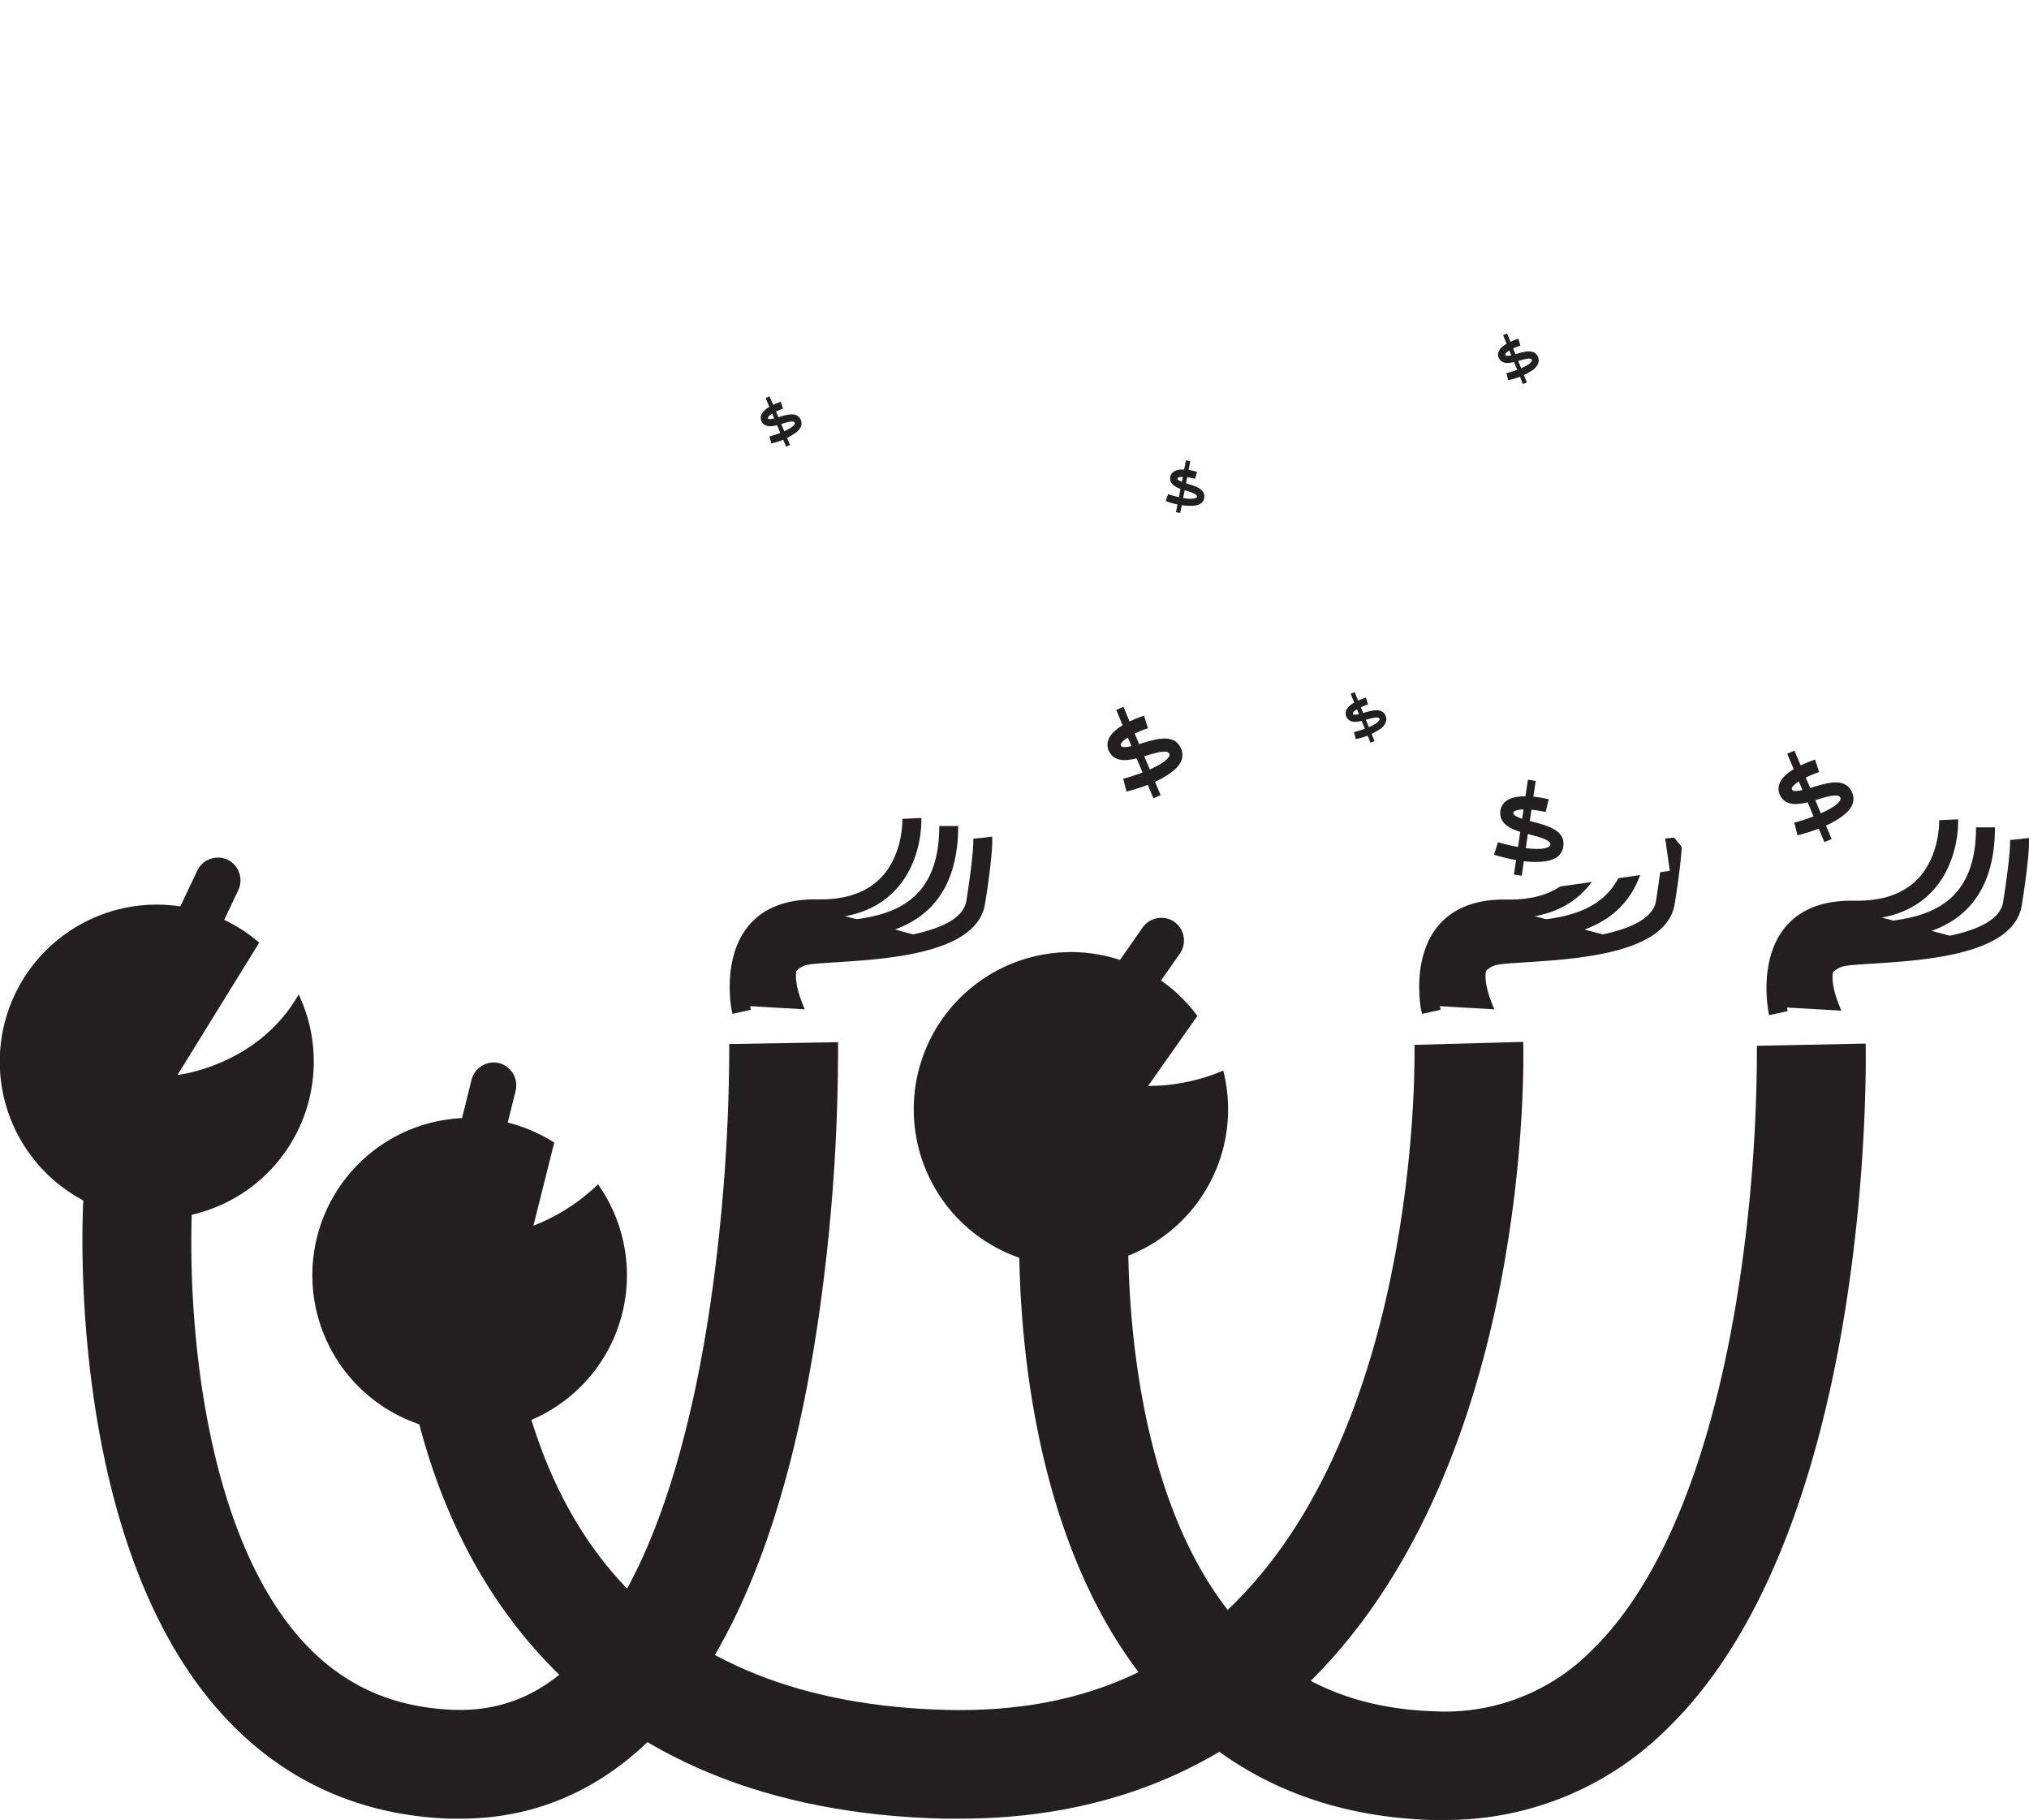 <svg id="3ca7c88d-d723-4c9d-a420-d693442d9764" data-name="Layer 1" xmlns="http://www.w3.org/2000/svg" viewBox="0 0 352.8 316.38"><defs><style>.\31 1327d11-f063-4afa-8d5f-af817fdf2250{fill:#231f20;}.\36 36760e7-ca5f-459d-bf9d-c645232362a1,.f419af28-a1d3-44ce-8ca7-722365c890fd{fill:#fff;}.\36 36760e7-ca5f-459d-bf9d-c645232362a1{fill-rule:evenodd;}</style></defs><title>buyers2</title><path class="11327d11-f063-4afa-8d5f-af817fdf2250" d="M675.09,542.78q-1.41,0-2.83,0c-30.45-.76-54.28-10.59-70.84-29.23-28.15-31.67-24.32-76.93-24.14-78.84l18.84,1.75c0,.37-3.18,39.19,19.53,64.62,12.94,14.5,32.15,22.16,57.09,22.79,20.76.51,37.22-5.61,50.31-18.73,32.5-32.59,31.12-96.24,31.1-96.88l18.91-.52c.08,2.94,1.56,72.48-36.62,110.76C720.34,534.6,699.71,542.78,675.09,542.78Z" transform="translate(-508.2 -226.62)"/><path class="11327d11-f063-4afa-8d5f-af817fdf2250" d="M588.26,542.78c-.68,0-1.36,0-2,0-15.82-.62-29.1-6.75-39.49-18.21-27.24-30.06-24.22-87.12-24.07-89.54l18.89,1.11A173.19,173.19,0,0,0,543,465.67c2.78,20.48,8.92,36.44,17.76,46.18,6.94,7.65,15.51,11.57,26.19,12,8.08.32,15-2.41,21-8.34,11.27-11,19.53-32.79,23.88-63A313.88,313.88,0,0,0,635,408.12l18.92-.33A327.22,327.22,0,0,1,650.63,455c-5,34.94-14.9,59.86-29.41,74.05C611.88,538.15,600.8,542.78,588.26,542.78Z" transform="translate(-508.2 -226.62)"/><path class="11327d11-f063-4afa-8d5f-af817fdf2250" d="M635.55,402.87l3.21-.7-1.61.35,1.61-.35s-.08-.35-.16-.94c-.33-2.33-.73-8.16,2.49-11.78,2-2.2,5.05-3.28,9.19-3.19,5.73.12,10.25-1.46,13.42-4.72,5-5.11,4.72-12.41,4.7-12.72l-3.29.15c0,.06.2,6.22-3.79,10.29-2.51,2.56-6.21,3.81-11,3.71-5.14-.1-9.08,1.34-11.71,4.29-4.13,4.65-3.68,11.63-3.29,14.42C635.45,402.4,635.54,402.83,635.55,402.87Z" transform="translate(-508.2 -226.62)"/><path class="11327d11-f063-4afa-8d5f-af817fdf2250" d="M639.44,401l3.23-.63c0-.05-.95-5.1,1.25-8a5.35,5.35,0,0,1,4.09-2c.94-.08,2-.13,3-.18,4.69-.24,10.54-.54,15.27-3.09,5.66-3,8.53-8.73,8.53-16.89h-3.29c0,15.64-11.47,16.22-20.69,16.69-1.11.06-2.16.11-3.15.19a8.57,8.57,0,0,0-6.45,3.3C638.21,394.49,639.39,400.74,639.44,401Z" transform="translate(-508.2 -226.62)"/><path class="11327d11-f063-4afa-8d5f-af817fdf2250" d="M641.93,401.21l3.12-1a.66.66,0,0,1,0,.13c-.09-.61.15-5.35,3.6-6,.92-.19,2.79-.3,5-.44,9.15-.59,24.47-1.57,25.83-10.17,1.43-9,1.27-11.31,1.23-11.67l-1.63.2-1.64.16c0,.09.15,2.17-1.21,10.79-.95,6-15.16,6.91-22.79,7.4a50.24,50.24,0,0,0-5.39.5,7.1,7.1,0,0,0-4.83,3.54A10.29,10.29,0,0,0,641.93,401.21Z" transform="translate(-508.2 -226.62)"/><path class="11327d11-f063-4afa-8d5f-af817fdf2250" d="M637,401.45s-.55-12.09,2-14.29,11.33-2.56,11.33-2.56l20.47,5.48s-21.2,2.19-23.39,4,.73,8,.73,8Z" transform="translate(-508.2 -226.62)"/><path class="11327d11-f063-4afa-8d5f-af817fdf2250" d="M755.47,402.87l3.21-.7-1.61.35,1.61-.35s-.08-.35-.16-.94c-.33-2.33-.73-8.16,2.49-11.78,2-2.2,5.05-3.28,9.19-3.19,5.73.12,10.25-1.46,13.42-4.72,5-5.11,4.72-12.41,4.7-12.72L785,369c0,.06.2,6.22-3.79,10.29-2.51,2.56-6.21,3.81-11,3.71-5.14-.1-9.08,1.34-11.71,4.29-4.13,4.65-3.68,11.63-3.29,14.42C755.37,402.4,755.46,402.83,755.47,402.87Z" transform="translate(-508.2 -226.62)"/><path class="11327d11-f063-4afa-8d5f-af817fdf2250" d="M759.36,401l3.23-.63c0-.05-.94-5.1,1.25-8a5.35,5.35,0,0,1,4.09-2c.93-.08,2-.13,3-.18,4.69-.24,10.54-.54,15.27-3.09,5.66-3,8.53-8.73,8.53-16.89H791.5c0,15.64-11.47,16.22-20.69,16.69-1.11.06-2.16.11-3.15.19a8.57,8.57,0,0,0-6.45,3.3C758.13,394.49,759.31,400.74,759.36,401Z" transform="translate(-508.2 -226.62)"/><path class="11327d11-f063-4afa-8d5f-af817fdf2250" d="M761.85,401.21l3.12-1a.66.66,0,0,1,0,.13c-.09-.61.15-5.35,3.6-6,.92-.19,2.79-.3,5-.44,9.15-.59,24.47-1.57,25.83-10.17,1.43-9,1.27-11.31,1.23-11.67l-1.63.2-1.64.16c0,.09.15,2.17-1.21,10.79-.95,6-15.16,6.91-22.79,7.4a50.27,50.27,0,0,0-5.39.5,7.1,7.1,0,0,0-4.83,3.54A10.28,10.28,0,0,0,761.85,401.21Z" transform="translate(-508.2 -226.62)"/><path class="11327d11-f063-4afa-8d5f-af817fdf2250" d="M756.9,401.45s-.55-12.09,2-14.29,11.33-2.56,11.33-2.56l20.47,5.48s-21.2,2.19-23.39,4,.73,8,.73,8Z" transform="translate(-508.2 -226.62)"/><path class="11327d11-f063-4afa-8d5f-af817fdf2250" d="M701.3,402.78a4,4,0,0,1-1-5.5l6.58-9.42a4,4,0,0,1,5.5-1h0a4,4,0,0,1,1,5.5l-6.58,9.42a4,4,0,0,1-5.5,1Z" transform="translate(-508.2 -226.62)"/><path class="11327d11-f063-4afa-8d5f-af817fdf2250" d="M707.83,415.4l8.57-12.17a27.33,27.33,0,1,0,4.5,9.5A33.36,33.36,0,0,1,707.83,415.4Z" transform="translate(-508.2 -226.62)"/><rect class="f419af28-a1d3-44ce-8ca7-722365c890fd" x="800.06" y="354.03" width="46.69" height="21.55" transform="translate(-552.5 379.36) rotate(-39.43)"/><path class="11327d11-f063-4afa-8d5f-af817fdf2250" d="M828.84,368.26c-1.28,1.06-3.68,2.44-8.09,3.58l-.57-2.21c2.88-.75,7.26-2.46,8-3.93a.45.45,0,0,0,0-.42c-.3-.71-2-.27-4,.34-2.35.7-5,1.5-6.28-.44a2.54,2.54,0,0,1-.29-2.31c.85-2.39,5.32-3.91,6.2-4.2l.69,2.18c-1.77.57-4.41,1.85-4.74,2.79,0,.07,0,.14.05.29.34.52,2.45-.11,3.71-.5,2.51-.75,5.63-1.69,6.74,1a2.73,2.73,0,0,1-.09,2.32A5,5,0,0,1,828.84,368.26Z" transform="translate(-508.2 -226.62)"/><rect class="11327d11-f063-4afa-8d5f-af817fdf2250" x="822.14" y="356.71" width="1.37" height="16.67" transform="translate(-585.38 121.09) rotate(-22.82)"/><rect class="f419af28-a1d3-44ce-8ca7-722365c890fd" x="630.93" y="293.88" width="25.68" height="11.85" transform="translate(-552.11 250.43) rotate(-39.43)"/><path class="11327d11-f063-4afa-8d5f-af817fdf2250" d="M646.75,301.71a11.51,11.51,0,0,1-4.45,2l-.32-1.21c1.58-.41,4-1.36,4.39-2.16a.25.25,0,0,0,0-.24c-.16-.39-1.08-.15-2.19.19-1.29.39-2.76.83-3.46-.24a1.39,1.39,0,0,1-.16-1.27c.47-1.32,2.92-2.16,3.41-2.31l.38,1.2c-1,.31-2.42,1-2.61,1.54,0,0,0,.07,0,.16.18.28,1.35-.06,2-.28,1.38-.41,3.09-.93,3.71.54a1.5,1.5,0,0,1-.05,1.28A2.82,2.82,0,0,1,646.75,301.71Z" transform="translate(-508.2 -226.62)"/><rect class="11327d11-f063-4afa-8d5f-af817fdf2250" x="643.07" y="295.35" width="0.75" height="9.17" transform="translate(-574.17 46.61) rotate(-22.84)"/><rect class="f419af28-a1d3-44ce-8ca7-722365c890fd" x="701.42" y="305.37" width="25.68" height="11.85" transform="translate(-535.61 -154.08) rotate(-5.71)"/><path class="11327d11-f063-4afa-8d5f-af817fdf2250" d="M715.69,314.54a11.52,11.52,0,0,1-4.79-.83l.41-1.19c1.55.54,4.07,1.09,4.86.64a.26.26,0,0,0,.15-.19c.08-.41-.82-.73-1.92-1.06-1.29-.39-2.75-.84-2.74-2.12a1.39,1.39,0,0,1,.57-1.14c1.12-.83,3.63-.17,4.12,0l-.35,1.21c-1-.28-2.58-.5-3-.17,0,0-.06,0-.06.15,0,.34,1.16.69,1.85.91,1.38.42,3.09.94,2.79,2.5a1.5,1.5,0,0,1-.75,1A2.86,2.86,0,0,1,715.69,314.54Z" transform="translate(-508.2 -226.62)"/><polygon class="11327d11-f063-4afa-8d5f-af817fdf2250" points="205.22 89.18 204.48 89.04 206.21 80.03 206.96 80.18 205.22 89.18"/><rect class="f419af28-a1d3-44ce-8ca7-722365c890fd" x="759.11" y="282.94" width="25.68" height="11.85" transform="translate(-519.71 318.26) rotate(-38.61)"/><path class="11327d11-f063-4afa-8d5f-af817fdf2250" d="M774.91,290.81a11.55,11.55,0,0,1-4.48,1.9l-.3-1.22c1.59-.39,4-1.3,4.42-2.1a.25.25,0,0,0,0-.23c-.16-.39-1.08-.16-2.19.16-1.3.37-2.77.79-3.45-.29a1.38,1.38,0,0,1-.14-1.27c.49-1.31,3-2.11,3.44-2.26l.36,1.2c-1,.3-2.44,1-2.63,1.5,0,0,0,.08,0,.16.18.29,1.35,0,2-.24,1.38-.4,3.11-.89,3.7.59a1.49,1.49,0,0,1-.07,1.27A2.83,2.83,0,0,1,774.91,290.81Z" transform="translate(-508.2 -226.62)"/><polygon class="11327d11-f063-4afa-8d5f-af817fdf2250" points="265.49 66.48 264.8 66.76 261.36 58.26 262.06 57.98 265.49 66.48"/><path class="11327d11-f063-4afa-8d5f-af817fdf2250" d="M539.47,393.6a4,4,0,0,1-1.88-5.26l4.92-10.39a4,4,0,0,1,5.26-1.88h0a4,4,0,0,1,1.88,5.26l-4.92,10.39a4,4,0,0,1-5.26,1.88Z" transform="translate(-508.2 -226.62)"/><path class="11327d11-f063-4afa-8d5f-af817fdf2250" d="M539.07,413.49l14.2-23a27.3,27.3,0,1,0,6.86,9C553,412,539.07,413.49,539.07,413.49Z" transform="translate(-508.2 -226.62)"/><path class="11327d11-f063-4afa-8d5f-af817fdf2250" d="M815.82,403.1l3.21-.7-1.61.35,1.61-.35s-.07-.35-.16-.94c-.33-2.33-.73-8.16,2.49-11.78,2-2.2,5.05-3.28,9.19-3.19,5.73.12,10.25-1.46,13.42-4.72,5-5.11,4.72-12.41,4.7-12.72l-3.29.15c0,.06.2,6.22-3.79,10.29-2.51,2.56-6.21,3.81-11,3.71-5.14-.1-9.08,1.34-11.71,4.29-4.13,4.65-3.68,11.63-3.29,14.42C815.71,402.62,815.81,403.06,815.82,403.1Z" transform="translate(-508.2 -226.62)"/><path class="11327d11-f063-4afa-8d5f-af817fdf2250" d="M819.71,401.24l3.23-.63c0-.05-.94-5.1,1.25-8a5.35,5.35,0,0,1,4.09-2c.94-.08,2-.13,3-.18,4.69-.24,10.54-.54,15.27-3.09,5.66-3,8.53-8.73,8.53-16.89h-3.29c0,15.64-11.47,16.22-20.68,16.69-1.11.06-2.16.11-3.15.19a8.57,8.57,0,0,0-6.45,3.3C818.48,394.72,819.66,401,819.71,401.24Z" transform="translate(-508.2 -226.62)"/><path class="11327d11-f063-4afa-8d5f-af817fdf2250" d="M822.2,401.44l3.12-1a.89.89,0,0,1,0,.13c-.09-.61.14-5.35,3.6-6,.93-.19,2.79-.3,5-.44,9.15-.59,24.47-1.57,25.83-10.17,1.43-9,1.27-11.31,1.23-11.67l-1.63.2-1.64.16c0,.09.15,2.17-1.21,10.79-.95,6-15.16,6.91-22.79,7.4a50.3,50.3,0,0,0-5.39.5,7.1,7.1,0,0,0-4.83,3.54A10.28,10.28,0,0,0,822.2,401.44Z" transform="translate(-508.2 -226.62)"/><path class="11327d11-f063-4afa-8d5f-af817fdf2250" d="M817.24,401.68s-.55-12.09,2-14.29,11.33-2.56,11.33-2.56l20.47,5.48s-21.2,2.19-23.39,4,.73,8,.73,8Z" transform="translate(-508.2 -226.62)"/><path class="11327d11-f063-4afa-8d5f-af817fdf2250" d="M759.06,543c-.74,0-1.48,0-2.22,0-19.08-.66-34.83-7.71-46.8-21-27.86-30.84-24.59-84.59-24.44-86.86l18.88,1.27c0,.47-2.85,48.11,19.64,73,8.52,9.41,19.44,14.22,33.38,14.7a35.83,35.83,0,0,0,27.68-10.8c12-11.78,20.69-33.39,25.26-62.49a274.68,274.68,0,0,0,3.25-42.4l18.91-.38c.07,3.41,1.27,83.83-34.13,118.72A54.39,54.39,0,0,1,759.06,543Z" transform="translate(-508.2 -226.62)"/><rect class="f419af28-a1d3-44ce-8ca7-722365c890fd" x="683.39" y="346.42" width="46.69" height="21.55" transform="translate(-574.22 303.54) rotate(-39.43)"/><path class="11327d11-f063-4afa-8d5f-af817fdf2250" d="M712.16,360.65c-1.28,1.06-3.68,2.44-8.09,3.58L703.5,362c2.88-.75,7.26-2.46,8-3.93a.45.45,0,0,0,0-.43c-.29-.7-2-.26-4,.34-2.35.7-5,1.5-6.29-.44a2.53,2.53,0,0,1-.29-2.3c.86-2.39,5.32-3.92,6.2-4.2l.69,2.18c-1.77.56-4.41,1.85-4.74,2.79,0,.07,0,.14.05.29.34.52,2.45-.12,3.72-.5,2.51-.75,5.62-1.69,6.74,1a2.72,2.72,0,0,1-.09,2.32A5.06,5.06,0,0,1,712.16,360.65Z" transform="translate(-508.2 -226.62)"/><polygon class="11327d11-f063-4afa-8d5f-af817fdf2250" points="201.81 138.23 200.55 138.77 194.08 123.41 195.34 122.87 201.81 138.23"/><rect class="f419af28-a1d3-44ce-8ca7-722365c890fd" x="750.58" y="359.81" width="46.69" height="21.55" transform="translate(-552.8 -113.54) rotate(-8.12)"/><path class="11327d11-f063-4afa-8d5f-af817fdf2250" d="M776.77,376.36c-1.64.23-4.41.17-8.78-1.15l.66-2.18c2.85.85,7.48,1.67,8.87.79a.45.45,0,0,0,.25-.35c.11-.75-1.55-1.25-3.57-1.78-2.38-.62-5.07-1.32-5.14-3.64a2.54,2.54,0,0,1,.95-2.12c2-1.6,6.58-.59,7.48-.36l-.54,2.22c-1.81-.44-4.73-.71-5.5-.08-.06,0-.11.09-.11.28,0,.62,2.16,1.17,3.43,1.5,2.53.66,5.68,1.48,5.25,4.33a2.72,2.72,0,0,1-1.28,1.93A5.16,5.16,0,0,1,776.77,376.36Z" transform="translate(-508.2 -226.62)"/><rect class="11327d11-f063-4afa-8d5f-af817fdf2250" x="764.96" y="369.81" width="16.67" height="1.37" transform="translate(-213.98 855.02) rotate(-81.63)"/><rect class="f419af28-a1d3-44ce-8ca7-722365c890fd" x="732.61" y="345.33" width="25.68" height="11.85" transform="translate(-564.44 315.36) rotate(-38.61)"/><path class="11327d11-f063-4afa-8d5f-af817fdf2250" d="M748.41,353.2a11.56,11.56,0,0,1-4.48,1.91l-.3-1.22c1.59-.39,4-1.29,4.42-2.1a.26.26,0,0,0,0-.23c-.16-.39-1.08-.16-2.19.15-1.3.37-2.77.79-3.45-.3a1.39,1.39,0,0,1-.14-1.27c.49-1.31,3-2.11,3.44-2.26l.36,1.2c-1,.3-2.44,1-2.63,1.5,0,0,0,.07,0,.16.18.29,1.35,0,2-.24,1.38-.39,3.11-.88,3.7.59a1.5,1.5,0,0,1-.07,1.28A2.86,2.86,0,0,1,748.41,353.2Z" transform="translate(-508.2 -226.62)"/><rect class="11327d11-f063-4afa-8d5f-af817fdf2250" x="744.75" y="346.8" width="0.75" height="9.17" transform="translate(-585.62 78.91) rotate(-22.06)"/><path class="11327d11-f063-4afa-8d5f-af817fdf2250" d="M590.32,430.26a4,4,0,0,1-2.89-4.79l2.76-11.15a4,4,0,0,1,4.78-2.89h0a4,4,0,0,1,2.89,4.79l-2.76,11.16a4,4,0,0,1-4.78,2.89Z" transform="translate(-508.2 -226.62)"/><path class="11327d11-f063-4afa-8d5f-af817fdf2250" d="M600.95,439.69l3.62-14.44a27.35,27.35,0,1,0,7.61,7.25A33.43,33.43,0,0,1,600.95,439.69Z" transform="translate(-508.2 -226.62)"/><path class="636760e7-ca5f-459d-bf9d-c645232362a1" d="M841.42,308c-3-1.48-5.5-1.1-7.9,1.27q-14.86,14.68-29.71,29.36a6.78,6.78,0,0,1-4,2.18,6,6,0,0,1-5-10l.54-.54-15-15.2.71-.7,29.32-29a5.94,5.94,0,0,1,8.82,0l21.69,22Zm-34.11,20.88a1.91,1.91,0,0,0,0-.74,1,1,0,0,1,.36-1.34c.5-.39.44-.84,0-1.22a.91.91,0,0,1-.33-1.19.76.76,0,0,0-.66-1.17.93.93,0,0,1-.85-.89c-.11-.62-.49-.88-1.12-.65a.91.91,0,0,1-1.19-.31c-.42-.56-.91-.53-1.34,0a.89.89,0,0,1-1.13.3c-.64-.26-1.06,0-1.17.65a.93.93,0,0,1-.89.86.73.73,0,0,0-.64,1.11.94.94,0,0,1-.34,1.19.79.79,0,0,0,0,1.36.87.87,0,0,1,.29,1.12c-.23.58-.08,1,.58,1.14a1,1,0,0,1,1,1,.68.68,0,0,0,1,.58,1,1,0,0,1,1.33.37.67.67,0,0,0,1.16,0,1.17,1.17,0,0,1,1.42-.37c.25.07.79-.14.84-.32.2-.75.56-1.24,1.37-1.31C807.07,329.06,807.13,329,807.31,328.87Zm1.1-18.15,7.49,7.58a2,2,0,0,0,.6.53.8.8,0,0,0,.71-.08.87.87,0,0,0,.05-.71c-.05-.19-.27-.32-.42-.48l-15.15-15.34c-.15-.15-.29-.37-.47-.43a.86.86,0,0,0-.7,0,.79.79,0,0,0-.11.7,2,2,0,0,0,.52.61Zm4.91-4.73q-3.77-3.82-7.55-7.64c-.34-.34-.7-1.06-1.29-.45s.12,1,.47,1.31q7.45,7.57,14.92,15.12a2.48,2.48,0,0,0,.68.56.68.68,0,0,0,.63-.08.88.88,0,0,0,.11-.71c-.06-.21-.3-.37-.47-.54Zm3.08-3.2,7.55,7.64c.15.15.28.38.47.43s.63.13.76,0,.12-.52.05-.77-.27-.32-.42-.47l-15.09-15.28a1.88,1.88,0,0,0-.61-.5.71.71,0,0,0-.63.13.73.73,0,0,0-.07.63,1.81,1.81,0,0,0,.46.55Zm-14,8.1-4.59-4.65a2.26,2.26,0,0,0-.6-.52.7.7,0,0,0-.63,0,.84.84,0,0,0-.15.7,1.82,1.82,0,0,0,.51.61l9.29,9.41c.13.13.25.34.41.38a4.45,4.45,0,0,0,.88.08,3.52,3.52,0,0,0,0-.87c-.05-.18-.27-.32-.42-.47Z" transform="translate(-508.2 -226.62)"/><path class="636760e7-ca5f-459d-bf9d-c645232362a1" d="M794.39,330.14a6.9,6.9,0,0,0-1.59,6.79l-.47-.43q-9.71-9.83-19.41-19.66a5.84,5.84,0,0,1,.14-8.29Z" transform="translate(-508.2 -226.62)"/><path class="636760e7-ca5f-459d-bf9d-c645232362a1" d="M841.93,317.75l-8-8.07a5.75,5.75,0,0,1,5.44-1.55,5,5,0,0,1,4.08,4A5.93,5.93,0,0,1,841.93,317.75Z" transform="translate(-508.2 -226.62)"/><path class="636760e7-ca5f-459d-bf9d-c645232362a1" d="M805.35,323.64a3.54,3.54,0,0,1,0,5.05,3.6,3.6,0,1,1-5.1-5.07A3.54,3.54,0,0,1,805.35,323.64Zm-4.48.52a2.81,2.81,0,0,0-.08,4,2.83,2.83,0,1,0,4.06-3.95A2.81,2.81,0,0,0,800.87,324.16Z" transform="translate(-508.2 -226.62)"/><path class="636760e7-ca5f-459d-bf9d-c645232362a1" d="M627.66,351.19c-1.08,1.76-2.27,3.16-4.7,3.09s-5,.31-7.55.46a2.64,2.64,0,0,1-2.83-2.75q.19-11.19.4-22.38c0-1.61.67-2.29,2.15-2.23q11.79.5,23.57,1c.43,0,.86.11,1.67.22-.62.44-.92.67-1.24.86-2,1.2-2,1.2-1.53,3.54.95,4.52,4.45,6.48,8.74,4.8a13.13,13.13,0,0,0,3.85-2c2.61-2.26,5.15-1.56,7.61,0,3.68,2.29,7.25,4.76,10.86,7.17,1.72,1.15,3.38,2.39,5.14,3.48,1,.61,1,1.22.42,2.09-1.18,1.91-2.39,2.29-4.3,1.26-2.49-1.34-5-2.72-7.48-4-.45-.23-1.43-.22-1.66.07-.61.8.16,1.23.8,1.58L670,352a5.69,5.69,0,0,1-3,4c-.29.18-.95,0-1.35-.26-2.63-1.39-5.24-2.83-7.87-4.23-.62-.33-1.39-1-2,0s.46,1.36,1.12,1.72c2.73,1.51,5.47,3,8.25,4.5a6,6,0,0,1-4.38,3.3c-.35.1-.85-.19-1.24-.39-2.27-1.2-4.51-2.48-6.82-3.62-.48-.24-1.21,0-1.82,0,.32.54.51,1.29,1,1.57,2.07,1.24,4.23,2.34,6.36,3.49a6.49,6.49,0,0,1-6.59,2.68c-.77-3.2-.66-7-5.32-7.48-.6-1.89-1.7-3.15-3.92-3-.31,0-.75-.37-1-.68-1.15-1.78-2.5-3-4.85-2.43a1.22,1.22,0,0,1-.9-.31c-3.4-2.79-4.45-2.76-7.67.26a1.16,1.16,0,0,1-.39.15c.2-3.56.38-7.12.59-10.69s.44-6.89.67-10.44l-13.56-.4c-.15,7.58-.29,15-.44,22.55,3.78-.21,7.35-.39,10.91-.62A10.8,10.8,0,0,0,627.66,351.19Z" transform="translate(-508.2 -226.62)"/><path class="636760e7-ca5f-459d-bf9d-c645232362a1" d="M679.92,340.56a43.5,43.5,0,0,0-3.89,3.12c-1.09,1.09-1.88.77-2.95,0-4.45-3.05-9-6-13.4-9.07a13.19,13.19,0,0,0-7.41-2.18,3.18,3.18,0,0,0-1.44.61,52.36,52.36,0,0,1-5.63,3.15,4.21,4.21,0,0,1-5.81-4,1.55,1.55,0,0,1,.62-1,99.5,99.5,0,0,1,8.41-6.36,28.28,28.28,0,0,1,6.84-2.72c5-1.49,10-1.06,14.91.29a2.92,2.92,0,0,0,1.94-.22c3.75-2,7.45-4,11.17-6,1.64-.88,2.26-.67,3.05,1q3.79,8.15,7.57,16.3c.89,1.93.41,3.35-1.47,4.37L684.86,342c-2.22,1.2-2.86,1.07-4.47-.91C680.28,340.92,680.13,340.78,679.92,340.56Zm-7.08-16.09,9.9,16,9.46-5.09-8-17.06Z" transform="translate(-508.2 -226.62)"/><path class="636760e7-ca5f-459d-bf9d-c645232362a1" d="M641.57,365.08c1.56-2,2.8-3.53,4-5.12.73-1,1.51-.82,2.34-.29s2,3.94,1.67,5a4.22,4.22,0,0,1-4,2.11A24.11,24.11,0,0,1,641.57,365.08Z" transform="translate(-508.2 -226.62)"/><path class="636760e7-ca5f-459d-bf9d-c645232362a1" d="M632.07,358.86c1.49-1.75,2.92-3.36,4.27-5,.83-1,1.62-1.21,2.66-.34a1.58,1.58,0,0,1,.18,2.66c-1,1.15-2,2.39-3,3.59-1.35,1.65-2.44,1.61-3.72-.15A8.13,8.13,0,0,1,632.07,358.86Z" transform="translate(-508.2 -226.62)"/><path class="636760e7-ca5f-459d-bf9d-c645232362a1" d="M644.62,357.45a6.28,6.28,0,0,1-.52,1.21c-1.2,1.61-2.39,3.24-3.68,4.78-.91,1.09-1.74.11-2.46-.38s-1.23-1-.4-2c1.28-1.42,2.4-3,3.72-4.36a2.38,2.38,0,0,1,1.87-.52C643.67,356.32,644.09,357,644.62,357.45Z" transform="translate(-508.2 -226.62)"/><path class="636760e7-ca5f-459d-bf9d-c645232362a1" d="M634.63,352.75c-1.12,1.36-2.23,2.78-3.44,4.12a1.3,1.3,0,0,1-1.25.19,12.32,12.32,0,0,1-2-2,1,1,0,0,1-.06-.95,27,27,0,0,1,3-3.17C631.86,350.15,633.45,351,634.63,352.75Z" transform="translate(-508.2 -226.62)"/><path class="636760e7-ca5f-459d-bf9d-c645232362a1" d="M723.48,270.33l-.74,4,8,1.48-.62,3.33-28-5.19.61-3.29,7.94,1.47.75-4-.76-.14-14.35-2.66a6.74,6.74,0,0,1-5.66-5.63,7.09,7.09,0,0,1,0-2.31q2.76-15.13,5.59-30.25c0-.14.06-.28.11-.46L752.46,237l-.14.78-5.5,29.63a6.82,6.82,0,0,1-8.26,5.68l-14.23-2.64Zm23.39-29.47-46.72-8.66-4.32,23.31,46.72,8.66Z" transform="translate(-508.2 -226.62)"/></svg>